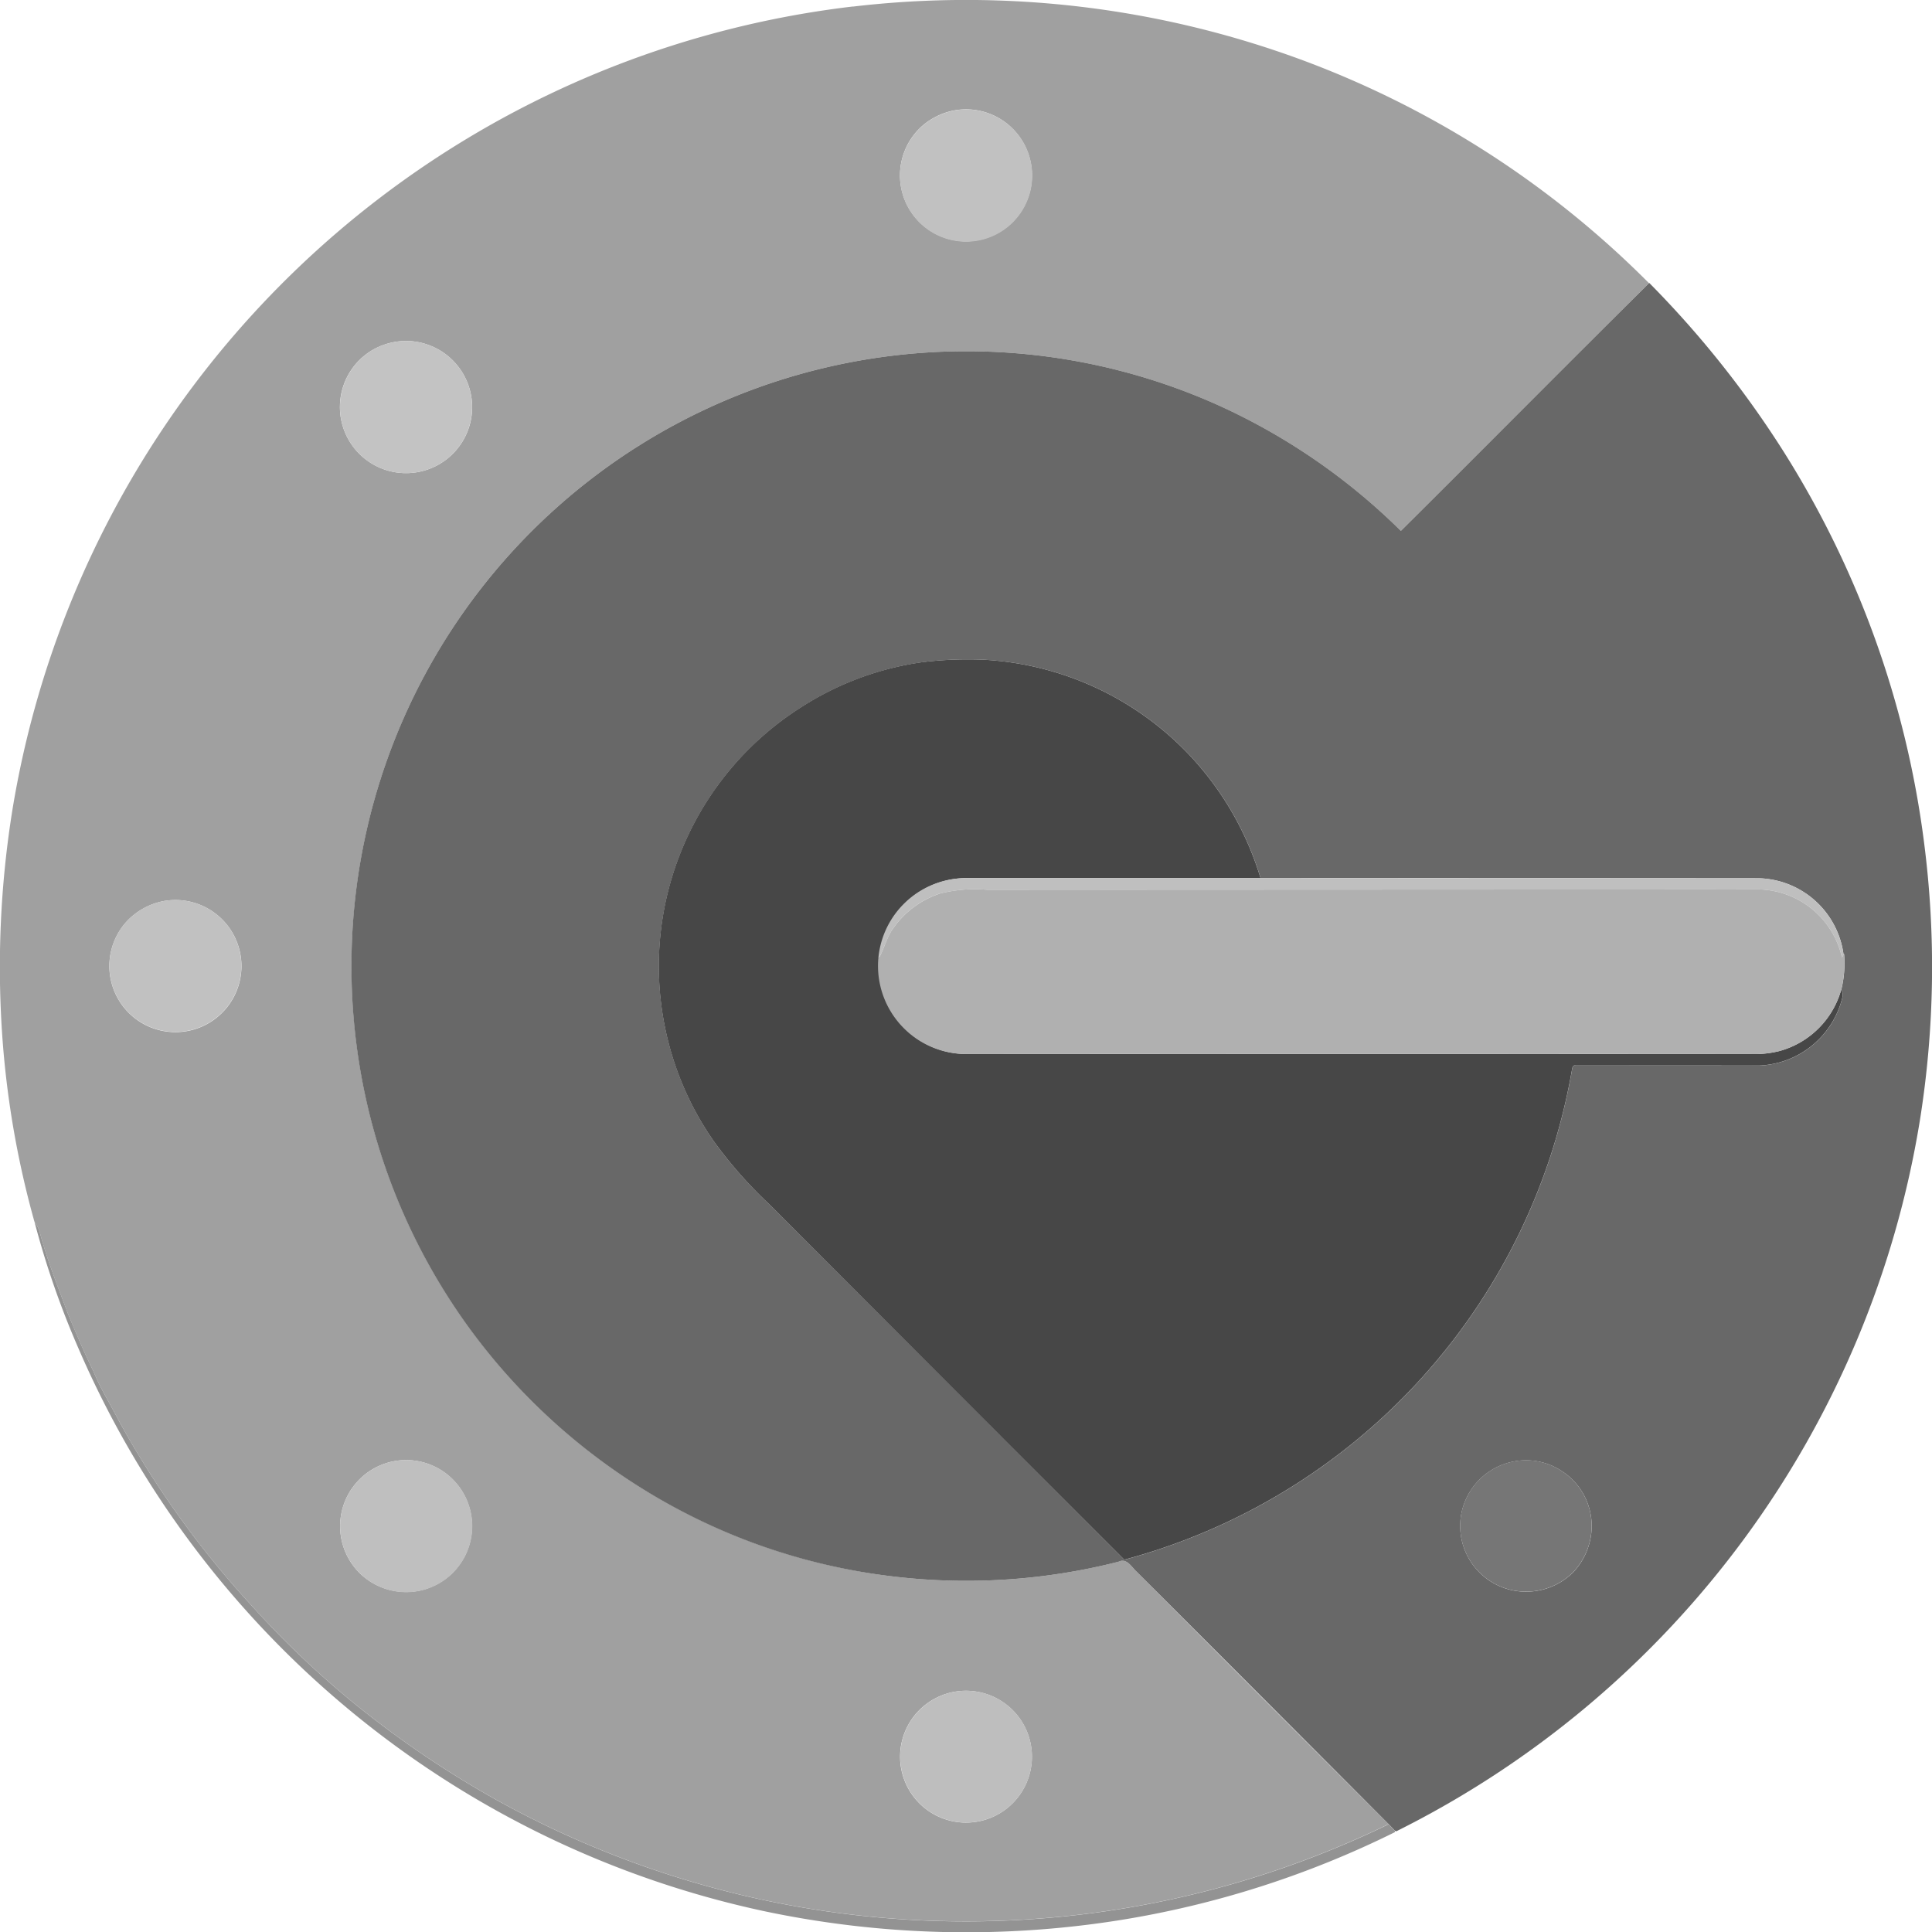 <svg xmlns="http://www.w3.org/2000/svg" width="156.5" height="156.516" viewBox="0 0 156.5 156.516">
  <g id="Google_Authenticator_for_Android_icon" transform="translate(-42.766 -42.724)">
    <path id="Path_247" data-name="Path 247" d="M111.858,43.257a78.559,78.559,0,0,1,36.51,4.376,77.717,77.717,0,0,1,27.97,18.026c-6.722,6.666-13.383,13.393-20.1,20.067a50.762,50.762,0,0,0-14.921-10.235,49.8,49.8,0,1,0-7.943,93.735c.662-.319,1.041.435,1.456.81q10.191,10.244,20.417,20.451a78.4,78.4,0,0,1-72.045-1.844,80.843,80.843,0,0,1-11.729-7.928,74.524,74.524,0,0,1-8.292-7.9,75.978,75.978,0,0,1-10.868-15.154c-.667-1.287-1.441-2.522-1.985-3.869-.745-1.509-1.4-3.062-2.043-4.614-.827-2.213-1.711-4.409-2.315-6.7a2.653,2.653,0,0,0-.42-.809,75.409,75.409,0,0,1-2.575-14.682,80.261,80.261,0,0,1,.8-18.683,78.264,78.264,0,0,1,68.081-65.054m8.2,8.418a5.554,5.554,0,0,0-2.565,1.239,5.346,5.346,0,1,0,2.565-1.239M75.373,70.352a5.476,5.476,0,0,0-2.528.78,5.358,5.358,0,1,0,8.078,5.553,5.365,5.365,0,0,0-5.55-6.334M56.034,115.713a5.535,5.535,0,0,0-2.925,1.568,5.351,5.351,0,1,0,2.925-1.568m18.675,45.369a5.354,5.354,0,0,0-2.658,9.212,5.4,5.4,0,0,0,3.781,1.388,5.344,5.344,0,1,0-1.122-10.6m45.371,18.683a5.34,5.34,0,1,0,4.183,1.019,5.347,5.347,0,0,0-4.183-1.019Z" transform="translate(0)" fill="#a0a0a0"/>
    <g id="Group_390" data-name="Group 390" transform="translate(51.63 51.582)">
      <path id="Path_248" data-name="Path 248" d="M484.254,95.932a5.358,5.358,0,1,1-2.565,1.239,5.554,5.554,0,0,1,2.565-1.239Z" transform="translate(-415.824 -95.838)" fill="#c1c1c1"/>
      <path id="Path_249" data-name="Path 249" d="M100.322,479.9a5.345,5.345,0,1,1-2.925,1.568A5.534,5.534,0,0,1,100.322,479.9Z" transform="translate(-95.918 -415.773)" fill="#c1c1c1"/>
    </g>
    <path id="Path_250" data-name="Path 250" d="M318.5,180.158l.018-.018a81,81,0,0,1,10.942,13.753,77.771,77.771,0,0,1,11.319,31.561,78.717,78.717,0,0,1-.342,22.559,78.341,78.341,0,0,1-42.411,57.555l-.105-.043c-.168-.183-.339-.36-.509-.537q-10.194-10.239-20.417-20.451c-.415-.375-.794-1.129-1.456-.811a49.924,49.924,0,0,1-18.52,1.167,49.419,49.419,0,0,1-20.339-7.251,49.967,49.967,0,0,1-13.712-12.793,49.81,49.81,0,0,1,60.513-74.859A50.763,50.763,0,0,1,298.4,200.226c6.714-6.674,13.375-13.4,20.1-20.067m-58.66,30.68a24.378,24.378,0,0,0-9.986,3.659,24.837,24.837,0,0,0-7.144,35.12,35.536,35.536,0,0,0,4.611,5.233Q261.658,269.212,276,283.569a49.928,49.928,0,0,0,36.249-39.6c.04-.173.037-.485.309-.434,4.941.007,9.883,0,14.826.008a7.233,7.233,0,0,0,6.8-5.58.743.743,0,0,0-.112-.559,8.89,8.89,0,0,0,.23-2.907l-.04.067a7.119,7.119,0,0,0-6.879-6.2q-20.172-.018-40.346-.012a25.121,25.121,0,0,0-5.675-9.878,24.811,24.811,0,0,0-16.68-7.808,30.46,30.46,0,0,0-4.841.17M307.593,275.6a5.344,5.344,0,0,0-4.286,4.2,5.326,5.326,0,0,0,5.393,6.354,5.4,5.4,0,0,0,3.7-1.611,5.493,5.493,0,0,0,1.446-3.369,5.282,5.282,0,0,0-2.48-4.83,5.208,5.208,0,0,0-3.769-.744Z" transform="translate(-142.158 -114.499)" fill="#686868"/>
    <path id="Path_251" data-name="Path 251" d="M212.889,208.35a5.353,5.353,0,1,1-4.923,6.594,5.39,5.39,0,0,1,2.395-5.814A5.476,5.476,0,0,1,212.889,208.35Z" transform="translate(-137.516 -137.998)" fill="#c3c3c3"/>
    <path id="Path_252" data-name="Path 252" d="M384.447,363.3a30.468,30.468,0,0,1,4.841-.17,24.811,24.811,0,0,1,16.68,7.808,25.119,25.119,0,0,1,5.675,9.878q-11.925,0-23.853,0a7.124,7.124,0,1,0,.16,14.247q31.692-.01,63.385,0a8.265,8.265,0,0,0,2.368-.247,7.154,7.154,0,0,0,4.975-4.953.743.743,0,0,1,.112.559,7.233,7.233,0,0,1-6.8,5.58c-4.943-.01-9.884,0-14.826-.008-.272-.052-.268.26-.309.434a49.928,49.928,0,0,1-36.249,39.6q-14.354-14.346-28.682-28.719a35.537,35.537,0,0,1-4.611-5.233,24.748,24.748,0,0,1-3.929-9.257,24.838,24.838,0,0,1,11.073-25.862,24.378,24.378,0,0,1,9.986-3.659Z" transform="translate(-266.769 -266.963)" fill="#474747"/>
    <g id="Group_391" data-name="Group 391" transform="translate(70.314 113.853)">
      <path id="Path_253" data-name="Path 253" d="M471.111,471.675a7.131,7.131,0,0,1,5.372-2.436q11.927,0,23.853,0,20.175.015,40.346.012a7.119,7.119,0,0,1,6.879,6.2c-.032.055-.1.162-.13.215a7.063,7.063,0,0,0-6.749-5.512q-31.261.025-62.523.028a11.415,11.415,0,0,0-3.861.327,7.461,7.461,0,0,0-3.714,2.785c-.557.759-.732,1.708-1.214,2.506a7.135,7.135,0,0,1,1.741-4.126Z" transform="translate(-425.774 -469.238)" fill="#bfbfbf"/>
      <path id="Path_254" data-name="Path 254" d="M212.349,751.994a5.354,5.354,0,1,1-4.143,3.649,5.364,5.364,0,0,1,4.143-3.649Z" transform="translate(-207.953 -704.766)" fill="#bfbfbf"/>
    </g>
    <path id="Path_255" data-name="Path 255" d="M474.182,475.085a11.417,11.417,0,0,1,3.861-.327q31.261-.013,62.523-.028a7.063,7.063,0,0,1,6.749,5.512c.033-.053.1-.16.13-.215l.04-.067a8.886,8.886,0,0,1-.23,2.907,7.154,7.154,0,0,1-4.975,4.953,8.262,8.262,0,0,1-2.368.247q-31.692-.023-63.385,0a7.144,7.144,0,0,1-7.273-7.685c.482-.8.657-1.748,1.214-2.506a7.462,7.462,0,0,1,3.714-2.785Z" transform="translate(-355.345 -359.961)" fill="#b0b0b0"/>
    <path id="Path_256" data-name="Path 256" d="M59.49,636.08a2.653,2.653,0,0,1,.42.809c.6,2.286,1.488,4.483,2.315,6.7.647,1.553,1.3,3.105,2.043,4.614.544,1.348,1.317,2.582,1.985,3.869a75.977,75.977,0,0,0,10.868,15.154,74.525,74.525,0,0,0,8.292,7.9,80.843,80.843,0,0,0,11.729,7.928,78.4,78.4,0,0,0,72.045,1.844c.17.177.34.354.509.537l.005.1a77.833,77.833,0,0,1-22.44,7.156,79.237,79.237,0,0,1-28.654-.75,78.392,78.392,0,0,1-55.58-45.658,70.168,70.168,0,0,1-3.535-10.2Z" transform="translate(-13.935 -494.403)" fill="#939393"/>
    <path id="Path_257" data-name="Path 257" d="M756.451,752.134a5.208,5.208,0,0,1,3.769.744,5.281,5.281,0,0,1,2.48,4.83,5.494,5.494,0,0,1-1.446,3.369,5.4,5.4,0,0,1-3.7,1.611,5.326,5.326,0,0,1-5.393-6.354,5.344,5.344,0,0,1,4.286-4.2Z" transform="translate(-591.015 -591.038)" fill="#767676"/>
    <path id="Path_258" data-name="Path 258" d="M484.381,864.064a5.338,5.338,0,1,1-4.184,3.769A5.359,5.359,0,0,1,484.381,864.064Z" transform="translate(-364.301 -684.299)" fill="#bebebe"/>
  </g>
</svg>
